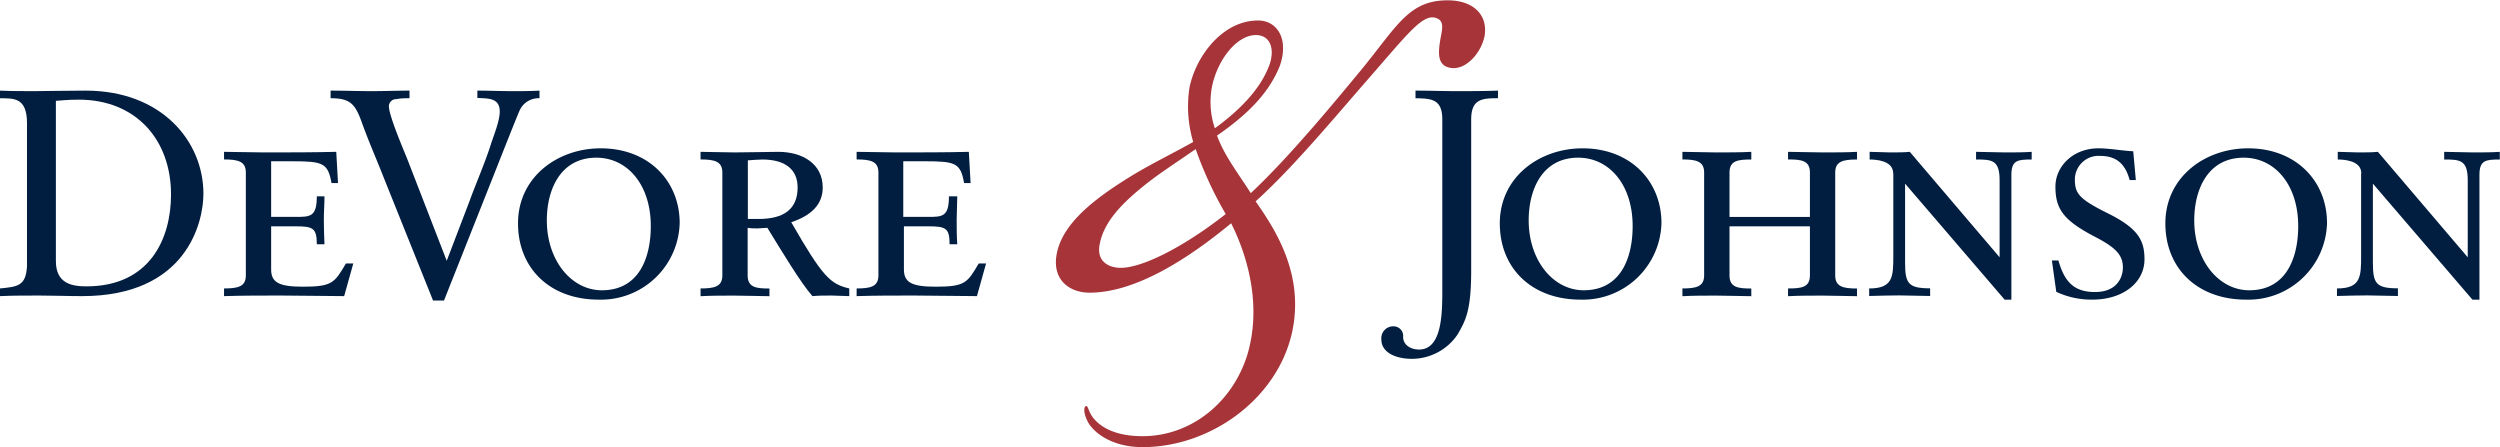 <svg xmlns="http://www.w3.org/2000/svg" xmlns:xlink="http://www.w3.org/1999/xlink" viewBox="0 0 384.3 68.73">
  <defs>
    <style>.a{fill:none;}.b{clip-path:url(#a);}.c{fill:#011e41;}.d{fill:#a73439;}</style>
    <clipPath id="a" transform="translate(-26.85 -42.14)">
      <rect class="a" width="432" height="154.29" />
    </clipPath>
  </defs>
  <g class="b">
    <g class="b">
      <path class="c" d="M31,61.09c0-4.08-2.13-3.8-4.16-3.85V56.07c1.76.08,3.57.08,5.34.08s4.48-.08,7.83-.08c11.72,0,18.11,7.82,18.11,15.84,0,4.48-2.63,15.75-18.65,15.75-2.31,0-4.44-.09-6.57-.09s-4,0-6.06.09V86.48c2.71-.27,4-.36,4.16-3.44v-22m4.44,21.23c0,3.48,2.49,3.89,4.7,3.89,9.78,0,13-7.38,13-14.12,0-8.47-5.44-14.58-14.17-14.58-1.86,0-2.72.14-3.53.18Z" transform="translate(-26.85 -42.14)" />
      <path class="c" d="M79.76,87.66c-3.26,0-6.47-.09-9.73-.09-2.9,0-5.84,0-8.74.09V86.48c2.13,0,3.35-.27,3.35-2V68.65c0-1.72-1.22-2-3.35-2V65.48c2,0,4.07.09,6.11.09,3.71,0,7.47,0,11.14-.09l.27,4.8h-1c-.55-3.08-1.32-3.35-6-3.35H68.53v8.55h3.76c2.26,0,3.26,0,3.26-3.16h1.18c0,1.17-.1,2.39-.1,3.62s.05,2.49.1,3.75H75.55c0-2.49-.59-2.76-3.26-2.76H68.53v6.61c0,1.95,1.09,2.67,4.84,2.67,4.58,0,4.89-.59,6.66-3.57h1.13l-1.4,5" transform="translate(-26.85 -42.14)" />
      <path class="c" d="M85.9,69.6c-1.13-2.9-2.44-5.84-3.48-8.78-1-2.72-1.76-3.58-4.75-3.58V56.07c2.13,0,4.25.08,6.38.08,1.9,0,3.85-.08,5.75-.08v1.17c-.68,0-1.32,0-2,.14a1.11,1.11,0,0,0-1.17,1.09c0,1.49,2.39,7,2.89,8.28l6,15.48,3.44-9c1.09-3,2.36-5.84,3.31-8.79.45-1.44,1.4-3.66,1.4-5.16,0-2.12-1.81-2-3.44-2.08V56.07c1.77,0,3.58.08,5.34.08,1.41,0,2.81,0,4.21-.08v1.17a3.19,3.19,0,0,0-3,1.77c-.27.5-3.35,8.33-3.44,8.55L95.1,88.34H93.42L85.9,69.6" transform="translate(-26.85 -42.14)" />
      <path class="c" d="M119.19,64.94c7.34,0,12.14,5,12.14,11.5A12.1,12.1,0,0,1,118.88,88.2c-7.47,0-12.4-4.79-12.4-11.72,0-7.11,6.06-11.54,12.71-11.54m.19,21.82c5.7,0,7.51-5,7.51-9.87,0-6.34-3.58-10.51-8.37-10.51-5.43,0-7.61,4.76-7.61,9.65,0,6.06,3.71,10.73,8.47,10.73" transform="translate(-26.85 -42.14)" />
      <path class="c" d="M137.89,68.65c0-1.72-1.23-2-3.35-2V65.48c1.72,0,3.48.09,5.2.09,2.18,0,5.21-.09,6.75-.09,3.75,0,6.83,1.86,6.83,5.48,0,2.58-1.72,4.3-4.84,5.34,4.84,8.42,6,9.5,8.92,10.18v1.18c-.86,0-1.86-.09-2.72-.09s-2,0-2.94.09c-1.77-2-4.57-6.65-6.93-10.5-.45,0-1,.09-1.49.09s-1.09,0-1.54-.09v7.33c0,1.86,1.36,2,3.35,2v1.18c-1.67,0-3.58-.09-5.39-.09s-3.48,0-5.2.09V86.48c2.12,0,3.35-.27,3.35-2V68.65m5.57,7.15c3.8,0,6-1.45,6-4.84,0-2.85-2-4.3-5.43-4.3-.41,0-1.77.09-2.22.13v9Z" transform="translate(-26.85 -42.14)" />
      <path class="c" d="M177,87.66c-3.26,0-6.47-.09-9.73-.09-2.9,0-5.84,0-8.74.09V86.48c2.13,0,3.35-.27,3.35-2V68.65c0-1.72-1.22-2-3.35-2V65.48c2,0,4.07.09,6.11.09,3.71,0,7.47,0,11.14-.09l.27,4.8h-1c-.54-3.08-1.31-3.35-6-3.35h-3.35v8.55h3.76c2.26,0,3.26,0,3.26-3.16H174c0,1.17-.09,2.39-.09,3.62s0,2.49.09,3.75h-1.18c0-2.49-.59-2.76-3.26-2.76h-3.76v6.61c0,1.95,1.09,2.67,4.84,2.67,4.58,0,4.9-.59,6.66-3.57h1.13l-1.4,5" transform="translate(-26.85 -42.14)" />
      <path class="c" d="M253,83.77c0,6.11-.86,7.65-2.08,9.77a8.5,8.5,0,0,1-7.06,3.76c-2.27,0-4.67-.86-4.67-3a1.84,1.84,0,0,1,1.9-2,1.48,1.48,0,0,1,1.45,1.63c0,1.22,1.13,1.94,2.45,1.94,3.57,0,3.57-5.66,3.57-9.28V60.5c0-3.17-1.72-3.21-4.12-3.26V56.07c2.13,0,4.21.08,6.25.08s4.16,0,6.43-.08v1.17c-2.4,0-4.12.09-4.12,3.26V83.77" transform="translate(-26.85 -42.14)" />
      <path class="c" d="M270.12,64.94c7.33,0,12.13,5,12.13,11.5A12.09,12.09,0,0,1,269.81,88.2c-7.47,0-12.41-4.79-12.41-11.72,0-7.11,6.07-11.54,12.72-11.54m.18,21.82c5.71,0,7.52-5,7.52-9.87,0-6.34-3.58-10.51-8.37-10.51-5.44,0-7.61,4.76-7.61,9.65,0,6.06,3.71,10.73,8.46,10.73" transform="translate(-26.85 -42.14)" />
      <path class="c" d="M288.81,68.65c0-1.72-1.22-2-3.34-2V65.48c1.71,0,3.48.09,5.2.09s3.71,0,5.39-.09v1.18c-2,0-3.35.13-3.35,2v6.83h12.36V68.65c0-1.86-1.36-2-3.36-2V65.48c1.68,0,3.58.09,5.39.09s3.49,0,5.21-.09v1.18c-2.13,0-3.35.27-3.35,2V84.49c0,1.72,1.22,2,3.35,2v1.18c-1.72,0-3.49-.09-5.21-.09s-3.71,0-5.39.09V86.48c2,0,3.36-.13,3.36-2V76.93H292.71v7.56c0,1.86,1.36,2,3.35,2v1.18c-1.68,0-3.58-.09-5.39-.09s-3.49,0-5.2.09V86.48c2.12,0,3.34-.27,3.34-2V68.65" transform="translate(-26.85 -42.14)" />
      <path class="c" d="M317.87,68.79c0-2-2.71-2.13-3.62-2.13V65.48c1.09,0,2.13.09,3.17.09s2.08,0,3-.09l13.81,16.21V69.83c0-3.13-1.23-3.17-3.62-3.17V65.48c1.45,0,3,.09,4.48.09s2.76,0,4.07-.09v1.18c-2.13,0-3.12.09-3.12,2.35V88.2H335l-15.3-17.83V82.46c0,3.25.46,4,3.85,4v1.18c-1.49,0-3.21-.09-4.75-.09s-3.08.05-4.62.09V86.48c3.71,0,3.71-1.85,3.71-5.11V68.79" transform="translate(-26.85 -42.14)" />
      <path class="c" d="M342.27,82.18h1c.9,3.17,2.31,4.85,5.61,4.85,3.49,0,4.3-2.36,4.3-3.76,0-1.86-1-3-4.08-4.62-5-2.58-6.29-4.3-6.29-7.83,0-3.08,2.68-5.88,6.61-5.88,1.72,0,3.85.4,5.35.45l.4,4.43h-.95c-.5-1.81-1.49-3.71-4.48-3.71a3.64,3.64,0,0,0-3.94,3.63c0,2.17.68,3,5,5.16,4.79,2.35,5.7,4.25,5.7,7.1,0,3.62-3.35,6.2-8,6.2A12.75,12.75,0,0,1,342.94,87l-.67-4.8" transform="translate(-26.85 -42.14)" />
      <path class="c" d="M372.43,64.94c7.33,0,12.13,5,12.13,11.5A12.09,12.09,0,0,1,372.11,88.2c-7.46,0-12.4-4.79-12.4-11.72,0-7.11,6.07-11.54,12.72-11.54m.18,21.82c5.7,0,7.52-5,7.52-9.87,0-6.34-3.58-10.51-8.38-10.51-5.43,0-7.6,4.76-7.6,9.65,0,6.06,3.71,10.73,8.46,10.73" transform="translate(-26.85 -42.14)" />
      <path class="c" d="M389.83,68.79c0-2-2.72-2.13-3.62-2.13V65.48c1.08,0,2.12.09,3.17.09s2.08,0,3-.09l13.81,16.21V69.83c0-3.13-1.23-3.17-3.62-3.17V65.48c1.44,0,3,.09,4.48.09s2.76,0,4.07-.09v1.18c-2.13,0-3.13.09-3.13,2.35V88.2h-1.08l-15.3-17.83V82.46c0,3.25.46,4,3.85,4v1.18c-1.5,0-3.22-.09-4.75-.09s-3.08.05-4.62.09V86.48c3.71,0,3.71-1.85,3.71-5.11V68.79" transform="translate(-26.85 -42.14)" />
      <path class="d" d="M255,47.9c-.56,2.53-3,5.2-5.33,4.64-2-.43-1.69-2.53-1.41-4.36.28-1.54.75-3-.91-3.34-2-.39-4.42,2.86-10.49,9.8-4.86,5.55-11.35,13.39-17,18.45,3.38,4.78,7.45,11.52,5.62,20.08-2.24,10.25-12.5,17.7-23,17.7-5.06,0-7.73-2.53-8.43-3.93-.56-1.12-.7-2.11-.28-2.39.42,0,.28.7,1.13,1.83,1.12,1.4,3.37,2.81,7.58,2.81,7.44,0,13.9-5.2,16.15-12.65,2-6.88.42-14.18-2.53-20.08-6.46,5.34-14.6,10.67-21.77,10.67-3.09,0-5.89-2-5-6.17,1-4.64,5.9-8.43,11.94-12.08,3.09-1.83,6-3.23,9-4.92a19,19,0,0,1-.56-8.42c1-4.78,5.06-10.25,10.54-10.25,2.8,0,4.77,2.66,3.37,6.88-1.69,4.35-5.2,7.72-9.69,10.81,1.12,3.09,3.23,5.76,5.19,8.85C224.83,66.49,231.5,58.44,236,53c5.62-6.83,7.35-10.81,13.39-10.81,4.08,0,6.33,2.39,5.62,5.76M215.28,75.06a57.43,57.43,0,0,1-4.63-10c-3.23,2.24-5.9,3.93-8.29,5.9-3.79,3.09-5.9,5.75-6.46,8.7-.56,2.67,1.4,3.65,3.23,3.65,3.51,0,10.11-3.51,16.15-8.28M213.17,55.4a12.51,12.51,0,0,0,.43,6.46c3.64-2.67,7-5.9,8.42-9.83.84-2.53,0-4.5-2.11-4.5-2.95,0-5.89,3.79-6.74,7.87" transform="translate(-26.85 -42.14)" />
    </g>
  </g>
</svg>
